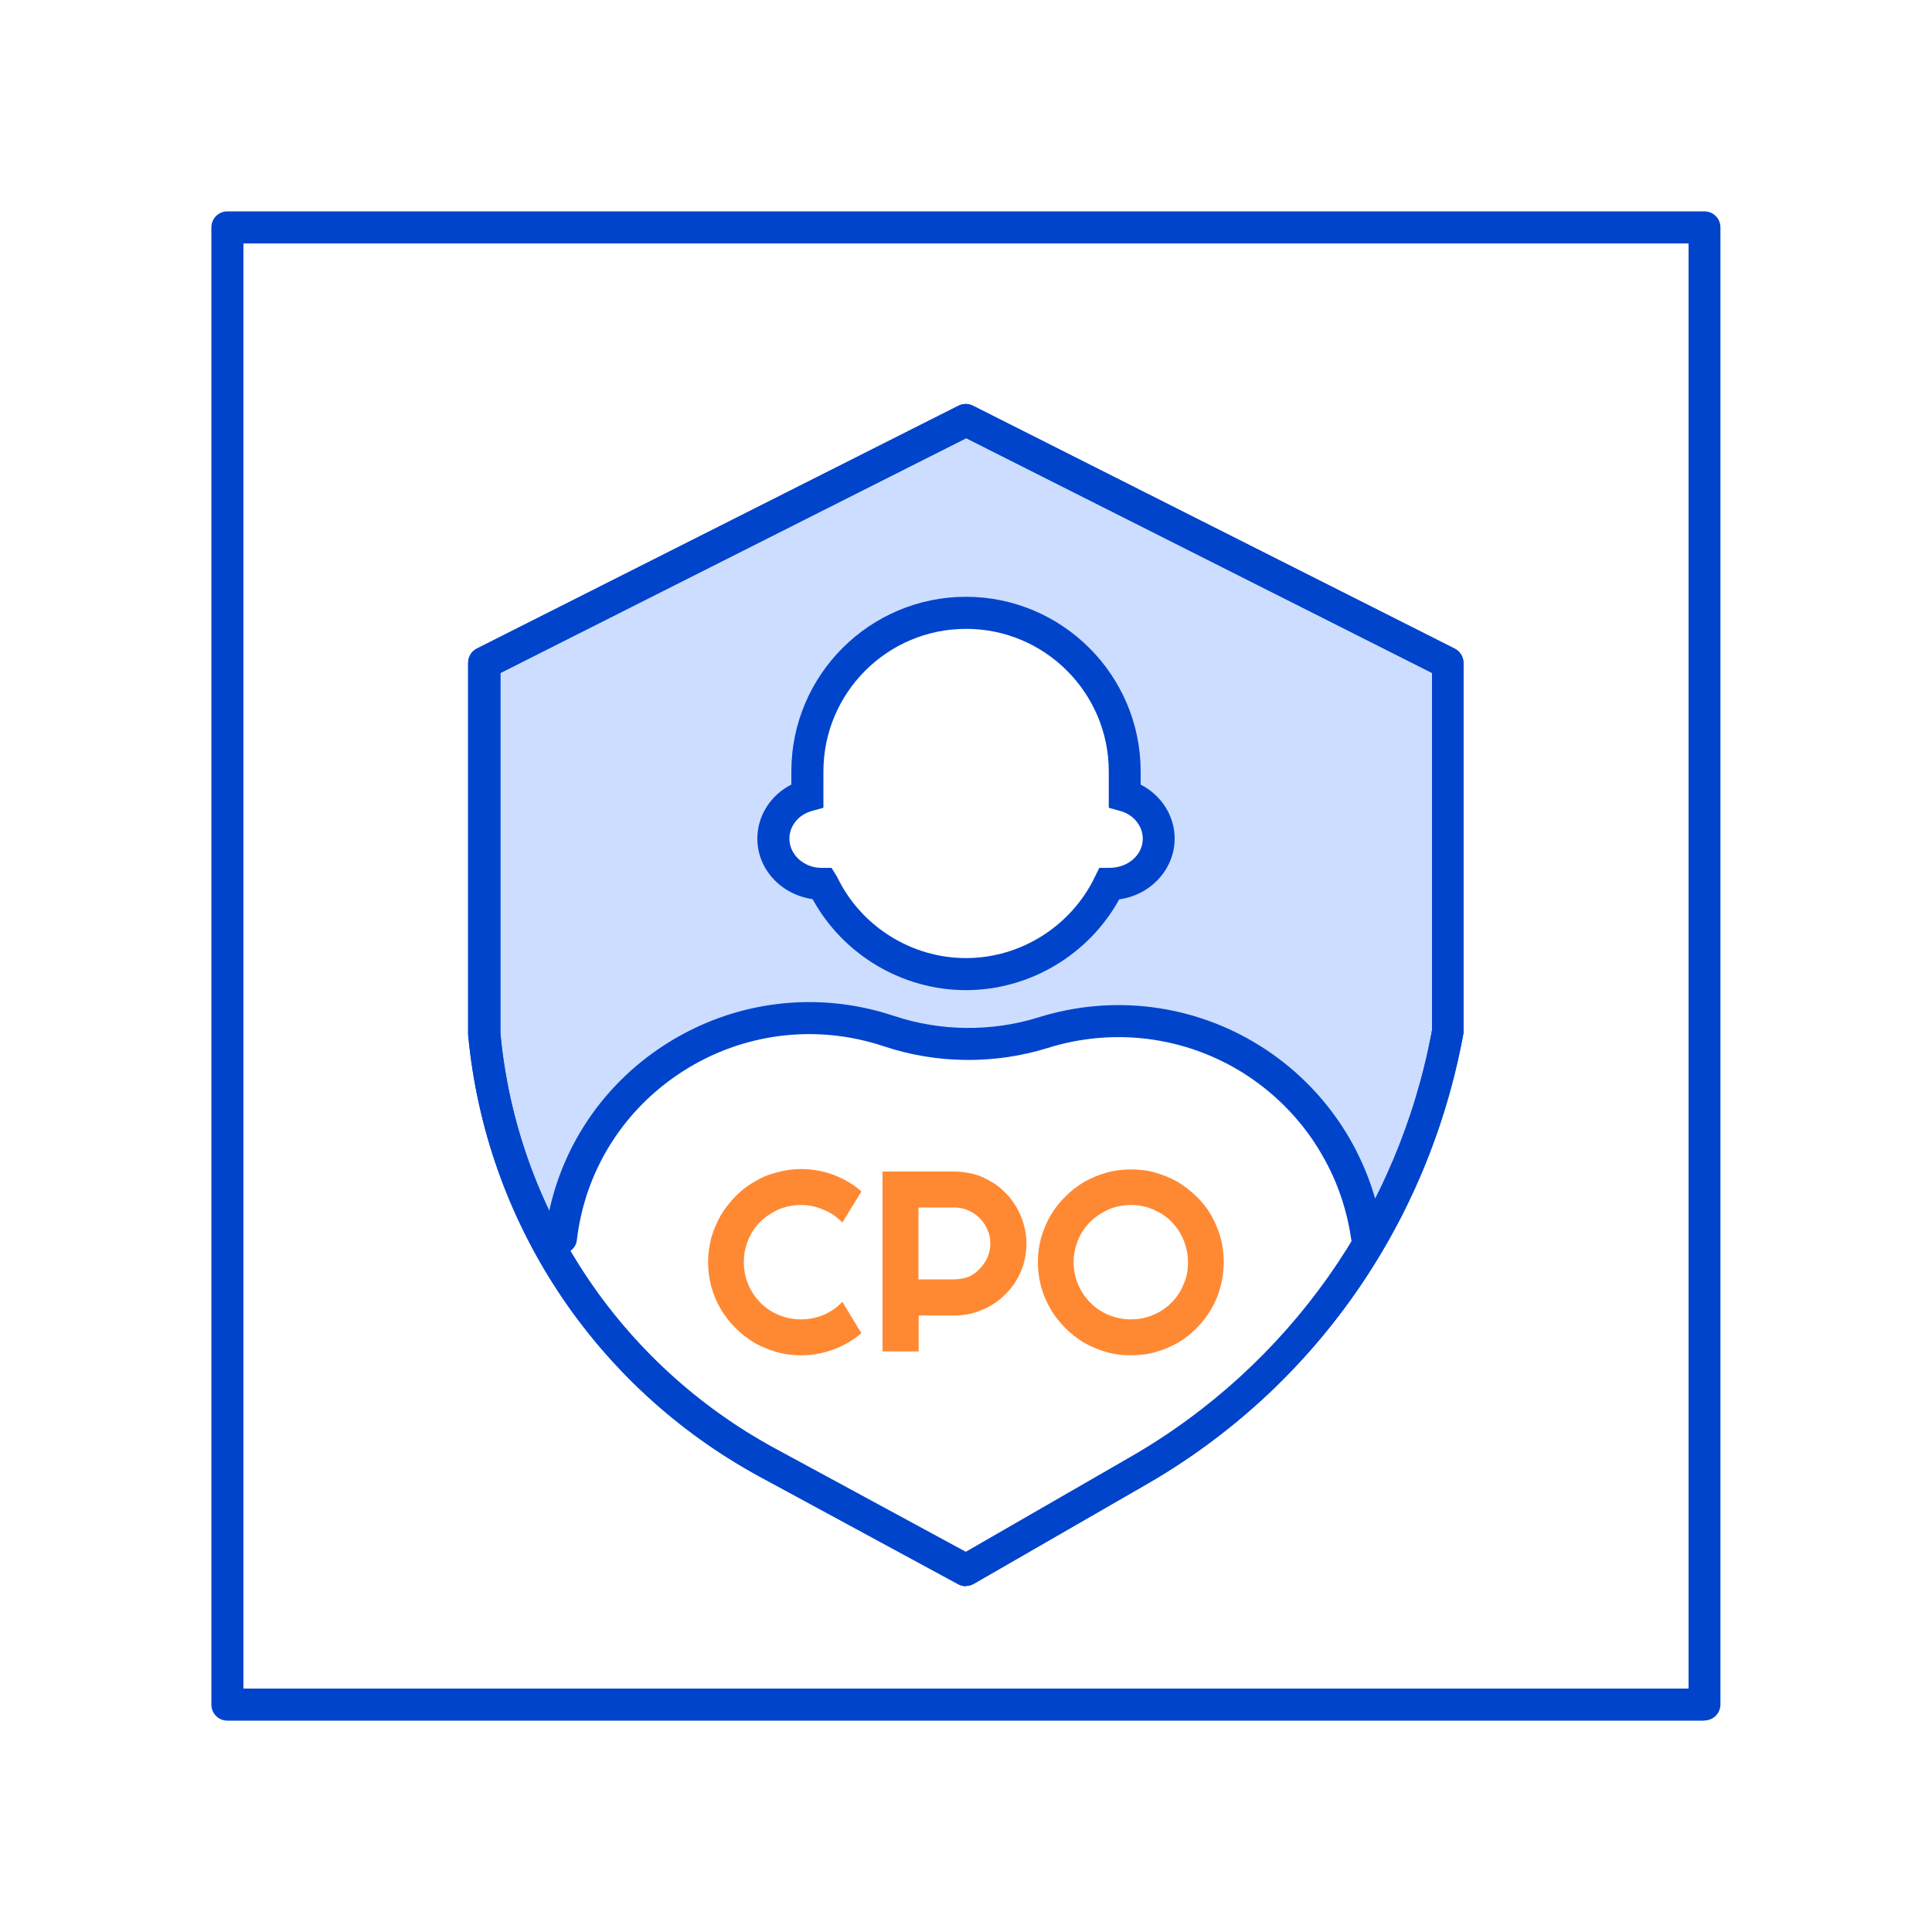 <svg width="60" height="60" viewBox="0 0 60 60" fill="none" xmlns="http://www.w3.org/2000/svg">
<rect x="0" y="0" width="60" height="60" fill="#333333" stroke="none"/>
<g clip-path="url(#clip0_239_2948)">
<path d="M60 0H0V60H60V0Z" fill="white"/>
<path d="M52.938 53.436H7.062C6.786 53.436 6.564 53.214 6.564 52.938V7.062C6.564 6.786 6.786 6.564 7.062 6.564H52.932C53.208 6.564 53.43 6.786 53.43 7.062V52.932C53.43 53.208 53.208 53.43 52.932 53.43L52.938 53.436ZM7.566 52.44H52.44V7.56H7.56V52.434L7.566 52.44Z" fill="#0044CC"/>
<g opacity="0.2">
<path d="M15.042 20.586L30 13.044L44.958 20.586V32.082C43.902 37.794 40.392 42.774 35.352 45.672L30 48.756L23.832 45.414C18.858 42.714 15.558 37.716 15.042 32.082V20.586Z" fill="#0055FF"/>
</g>
<path d="M30 49.26C29.916 49.26 29.838 49.242 29.76 49.2L23.592 45.858C18.462 43.068 15.078 37.938 14.538 32.13V20.586C14.538 20.4 14.64 20.226 14.808 20.142L29.766 12.6C29.91 12.528 30.072 12.528 30.216 12.6L45.174 20.142C45.342 20.226 45.45 20.4 45.45 20.586V32.082C44.358 38.046 40.77 43.128 35.592 46.104L30.24 49.188C30.162 49.23 30.078 49.254 29.994 49.254L30 49.26ZM15.54 20.898V32.088C16.044 37.518 19.23 42.354 24.072 44.982L29.994 48.192L35.106 45.246C40.026 42.414 43.44 37.584 44.472 31.998V20.898L30.006 13.608L15.546 20.898H15.54Z" fill="#0044CC"/>
<path d="M19.032 34.488L17.04 38.478L18.036 39.972L21.03 43.464L27.012 46.956L30.006 48.45L31.998 47.454L38.976 42.966L42.468 39.474L41.97 37.482L39.978 33.99L36.984 31.998H33.99L29.502 32.496L25.512 31.5L21.522 32.496L19.026 34.488H19.032Z" fill="white"/>
<g opacity="0.8">
<path d="M26.754 41.4C26.496 41.622 26.202 41.79 25.884 41.91C25.56 42.03 25.23 42.09 24.882 42.09C24.618 42.09 24.36 42.06 24.114 41.988C23.868 41.916 23.64 41.82 23.424 41.7C23.214 41.568 23.016 41.418 22.842 41.244C22.668 41.064 22.512 40.878 22.386 40.656C22.26 40.446 22.164 40.218 22.092 39.966C22.026 39.714 21.99 39.468 21.99 39.198C21.99 38.928 22.026 38.682 22.092 38.43C22.164 38.19 22.26 37.962 22.386 37.74C22.512 37.53 22.668 37.332 22.842 37.152C23.016 36.972 23.214 36.822 23.424 36.702C23.64 36.57 23.868 36.474 24.114 36.414C24.36 36.342 24.618 36.306 24.882 36.306C25.23 36.306 25.56 36.366 25.884 36.486C26.208 36.606 26.496 36.774 26.754 37.002L26.16 37.968C25.998 37.8 25.806 37.656 25.578 37.572C25.356 37.47 25.122 37.422 24.876 37.422C24.63 37.422 24.396 37.47 24.18 37.56C23.964 37.662 23.778 37.782 23.616 37.938C23.454 38.1 23.328 38.286 23.238 38.508C23.142 38.73 23.1 38.958 23.1 39.198C23.1 39.438 23.148 39.678 23.238 39.888C23.328 40.11 23.46 40.296 23.616 40.458C23.778 40.62 23.964 40.746 24.18 40.836C24.396 40.926 24.624 40.974 24.876 40.974C25.128 40.974 25.356 40.926 25.578 40.836C25.8 40.734 25.992 40.608 26.16 40.428L26.754 41.406V41.4ZM28.524 37.5V39.732H29.64C29.79 39.732 29.94 39.702 30.072 39.654C30.21 39.594 30.324 39.516 30.426 39.402C30.528 39.3 30.606 39.18 30.666 39.054C30.726 38.916 30.756 38.766 30.756 38.616C30.756 38.466 30.726 38.316 30.666 38.19C30.612 38.052 30.528 37.932 30.426 37.83C30.324 37.728 30.204 37.65 30.072 37.59C29.94 37.53 29.79 37.5 29.64 37.5H28.524ZM28.524 41.97H27.408V36.384H29.646C29.85 36.384 30.048 36.414 30.24 36.462C30.432 36.51 30.606 36.594 30.768 36.69C30.936 36.78 31.086 36.9 31.218 37.038C31.356 37.17 31.47 37.326 31.566 37.488C31.662 37.656 31.74 37.836 31.794 38.028C31.848 38.22 31.878 38.406 31.878 38.616C31.878 38.928 31.818 39.216 31.704 39.486C31.59 39.756 31.428 39.996 31.224 40.194C31.02 40.404 30.786 40.56 30.51 40.674C30.24 40.794 29.952 40.854 29.646 40.854H28.53V41.97H28.524ZM38.004 39.198C38.004 39.468 37.968 39.714 37.902 39.966C37.836 40.218 37.74 40.446 37.614 40.656C37.488 40.878 37.338 41.064 37.164 41.244C36.99 41.424 36.792 41.574 36.582 41.7C36.366 41.82 36.138 41.922 35.892 41.988C35.646 42.06 35.388 42.09 35.124 42.09C34.86 42.09 34.602 42.06 34.356 41.988C34.11 41.916 33.882 41.82 33.666 41.7C33.45 41.568 33.258 41.418 33.084 41.244C32.91 41.064 32.754 40.878 32.628 40.656C32.502 40.446 32.406 40.218 32.334 39.966C32.268 39.714 32.232 39.468 32.232 39.198C32.232 38.928 32.268 38.682 32.334 38.43C32.406 38.19 32.502 37.962 32.628 37.74C32.754 37.53 32.91 37.332 33.084 37.164C33.258 36.984 33.456 36.834 33.666 36.708C33.882 36.588 34.11 36.486 34.356 36.42C34.602 36.348 34.86 36.318 35.124 36.318C35.388 36.318 35.646 36.348 35.892 36.42C36.138 36.492 36.366 36.588 36.582 36.708C36.792 36.84 36.99 36.99 37.164 37.164C37.338 37.332 37.494 37.53 37.614 37.74C37.74 37.962 37.836 38.19 37.902 38.43C37.974 38.682 38.004 38.94 38.004 39.198ZM36.894 39.198C36.894 38.958 36.846 38.73 36.756 38.508C36.666 38.286 36.534 38.1 36.378 37.938C36.222 37.776 36.03 37.656 35.814 37.56C35.598 37.47 35.37 37.422 35.124 37.422C34.878 37.422 34.644 37.47 34.428 37.56C34.212 37.662 34.026 37.782 33.864 37.938C33.702 38.1 33.576 38.286 33.48 38.508C33.39 38.73 33.342 38.958 33.342 39.198C33.342 39.438 33.39 39.678 33.48 39.888C33.576 40.11 33.702 40.296 33.864 40.458C34.026 40.62 34.212 40.746 34.428 40.836C34.644 40.926 34.872 40.974 35.124 40.974C35.376 40.974 35.598 40.926 35.814 40.836C36.03 40.746 36.222 40.614 36.378 40.458C36.54 40.296 36.666 40.11 36.756 39.888C36.852 39.678 36.894 39.45 36.894 39.198Z" fill="#FF6B00"/>
</g>
<path fill-rule="evenodd" clip-rule="evenodd" d="M25.074 23.958C25.074 21.234 27.282 19.032 30 19.032C32.718 19.032 34.926 21.234 34.926 23.958V24.708C35.538 24.876 35.982 25.416 35.982 26.046C35.982 26.826 35.31 27.45 34.488 27.45H34.452C33.66 29.106 31.962 30.252 30.006 30.252C28.05 30.252 26.352 29.106 25.56 27.45H25.524C24.696 27.45 24.03 26.82 24.03 26.046C24.03 25.416 24.474 24.882 25.086 24.708V23.958H25.074Z" fill="white"/>
<path d="M30 30.75C28.02 30.75 26.184 29.652 25.236 27.924C24.252 27.78 23.52 26.994 23.52 26.04C23.52 25.332 23.94 24.684 24.576 24.366V23.958C24.576 20.964 27.012 18.534 30 18.534C32.988 18.534 35.424 20.97 35.424 23.958V24.366C36.06 24.69 36.48 25.332 36.48 26.04C36.48 27 35.73 27.798 34.758 27.93C33.81 29.652 31.974 30.75 29.994 30.75H30ZM30 19.53C27.558 19.53 25.572 21.516 25.572 23.958V25.086L25.206 25.188C24.798 25.302 24.516 25.65 24.516 26.046C24.516 26.544 24.966 26.952 25.512 26.952H25.824L25.998 27.234C26.73 28.764 28.302 29.754 30 29.754C31.698 29.754 33.264 28.764 34.002 27.234L34.14 26.952H34.452C35.04 26.952 35.49 26.544 35.49 26.046C35.49 25.656 35.208 25.302 34.8 25.188L34.434 25.086V23.958C34.434 21.516 32.448 19.53 30.006 19.53H30Z" fill="#0044CC"/>
<path d="M42.462 38.946C42.222 38.946 42.006 38.772 41.97 38.526L41.952 38.418C41.634 36.306 40.404 34.446 38.592 33.312C36.78 32.184 34.578 31.908 32.544 32.544C30.894 33.06 29.082 33.042 27.438 32.49C25.344 31.794 23.076 32.076 21.216 33.264C19.374 34.44 18.168 36.348 17.916 38.508C17.886 38.778 17.634 38.97 17.364 38.946C17.088 38.916 16.896 38.664 16.926 38.394C17.214 35.934 18.582 33.762 20.682 32.424C22.8 31.074 25.38 30.756 27.756 31.548C29.208 32.034 30.804 32.046 32.25 31.596C34.56 30.87 37.062 31.188 39.12 32.472C41.178 33.756 42.57 35.868 42.936 38.274L42.954 38.382C42.996 38.652 42.81 38.91 42.54 38.952C42.516 38.952 42.486 38.952 42.462 38.952V38.946Z" fill="#0044CC"/>
<path d="M30 49.26C29.916 49.26 29.838 49.242 29.76 49.2L23.592 45.858C18.462 43.068 15.078 37.938 14.538 32.13V20.586C14.538 20.4 14.64 20.226 14.808 20.142L29.766 12.6C29.91 12.528 30.072 12.528 30.216 12.6L45.174 20.142C45.342 20.226 45.45 20.4 45.45 20.586V32.082C44.358 38.046 40.77 43.128 35.592 46.104L30.24 49.188C30.162 49.23 30.078 49.254 29.994 49.254L30 49.26ZM15.54 20.898V32.088C16.044 37.518 19.23 42.354 24.072 44.982L29.994 48.192L35.106 45.246C40.026 42.414 43.44 37.584 44.472 31.998V20.898L30.006 13.608L15.546 20.898H15.54Z" fill="#0044CC"/>
</g>
<defs>
<clipPath id="clip0_239_2948">
<rect width="60" height="60" fill="white"/>
</clipPath>
</defs>
</svg>
